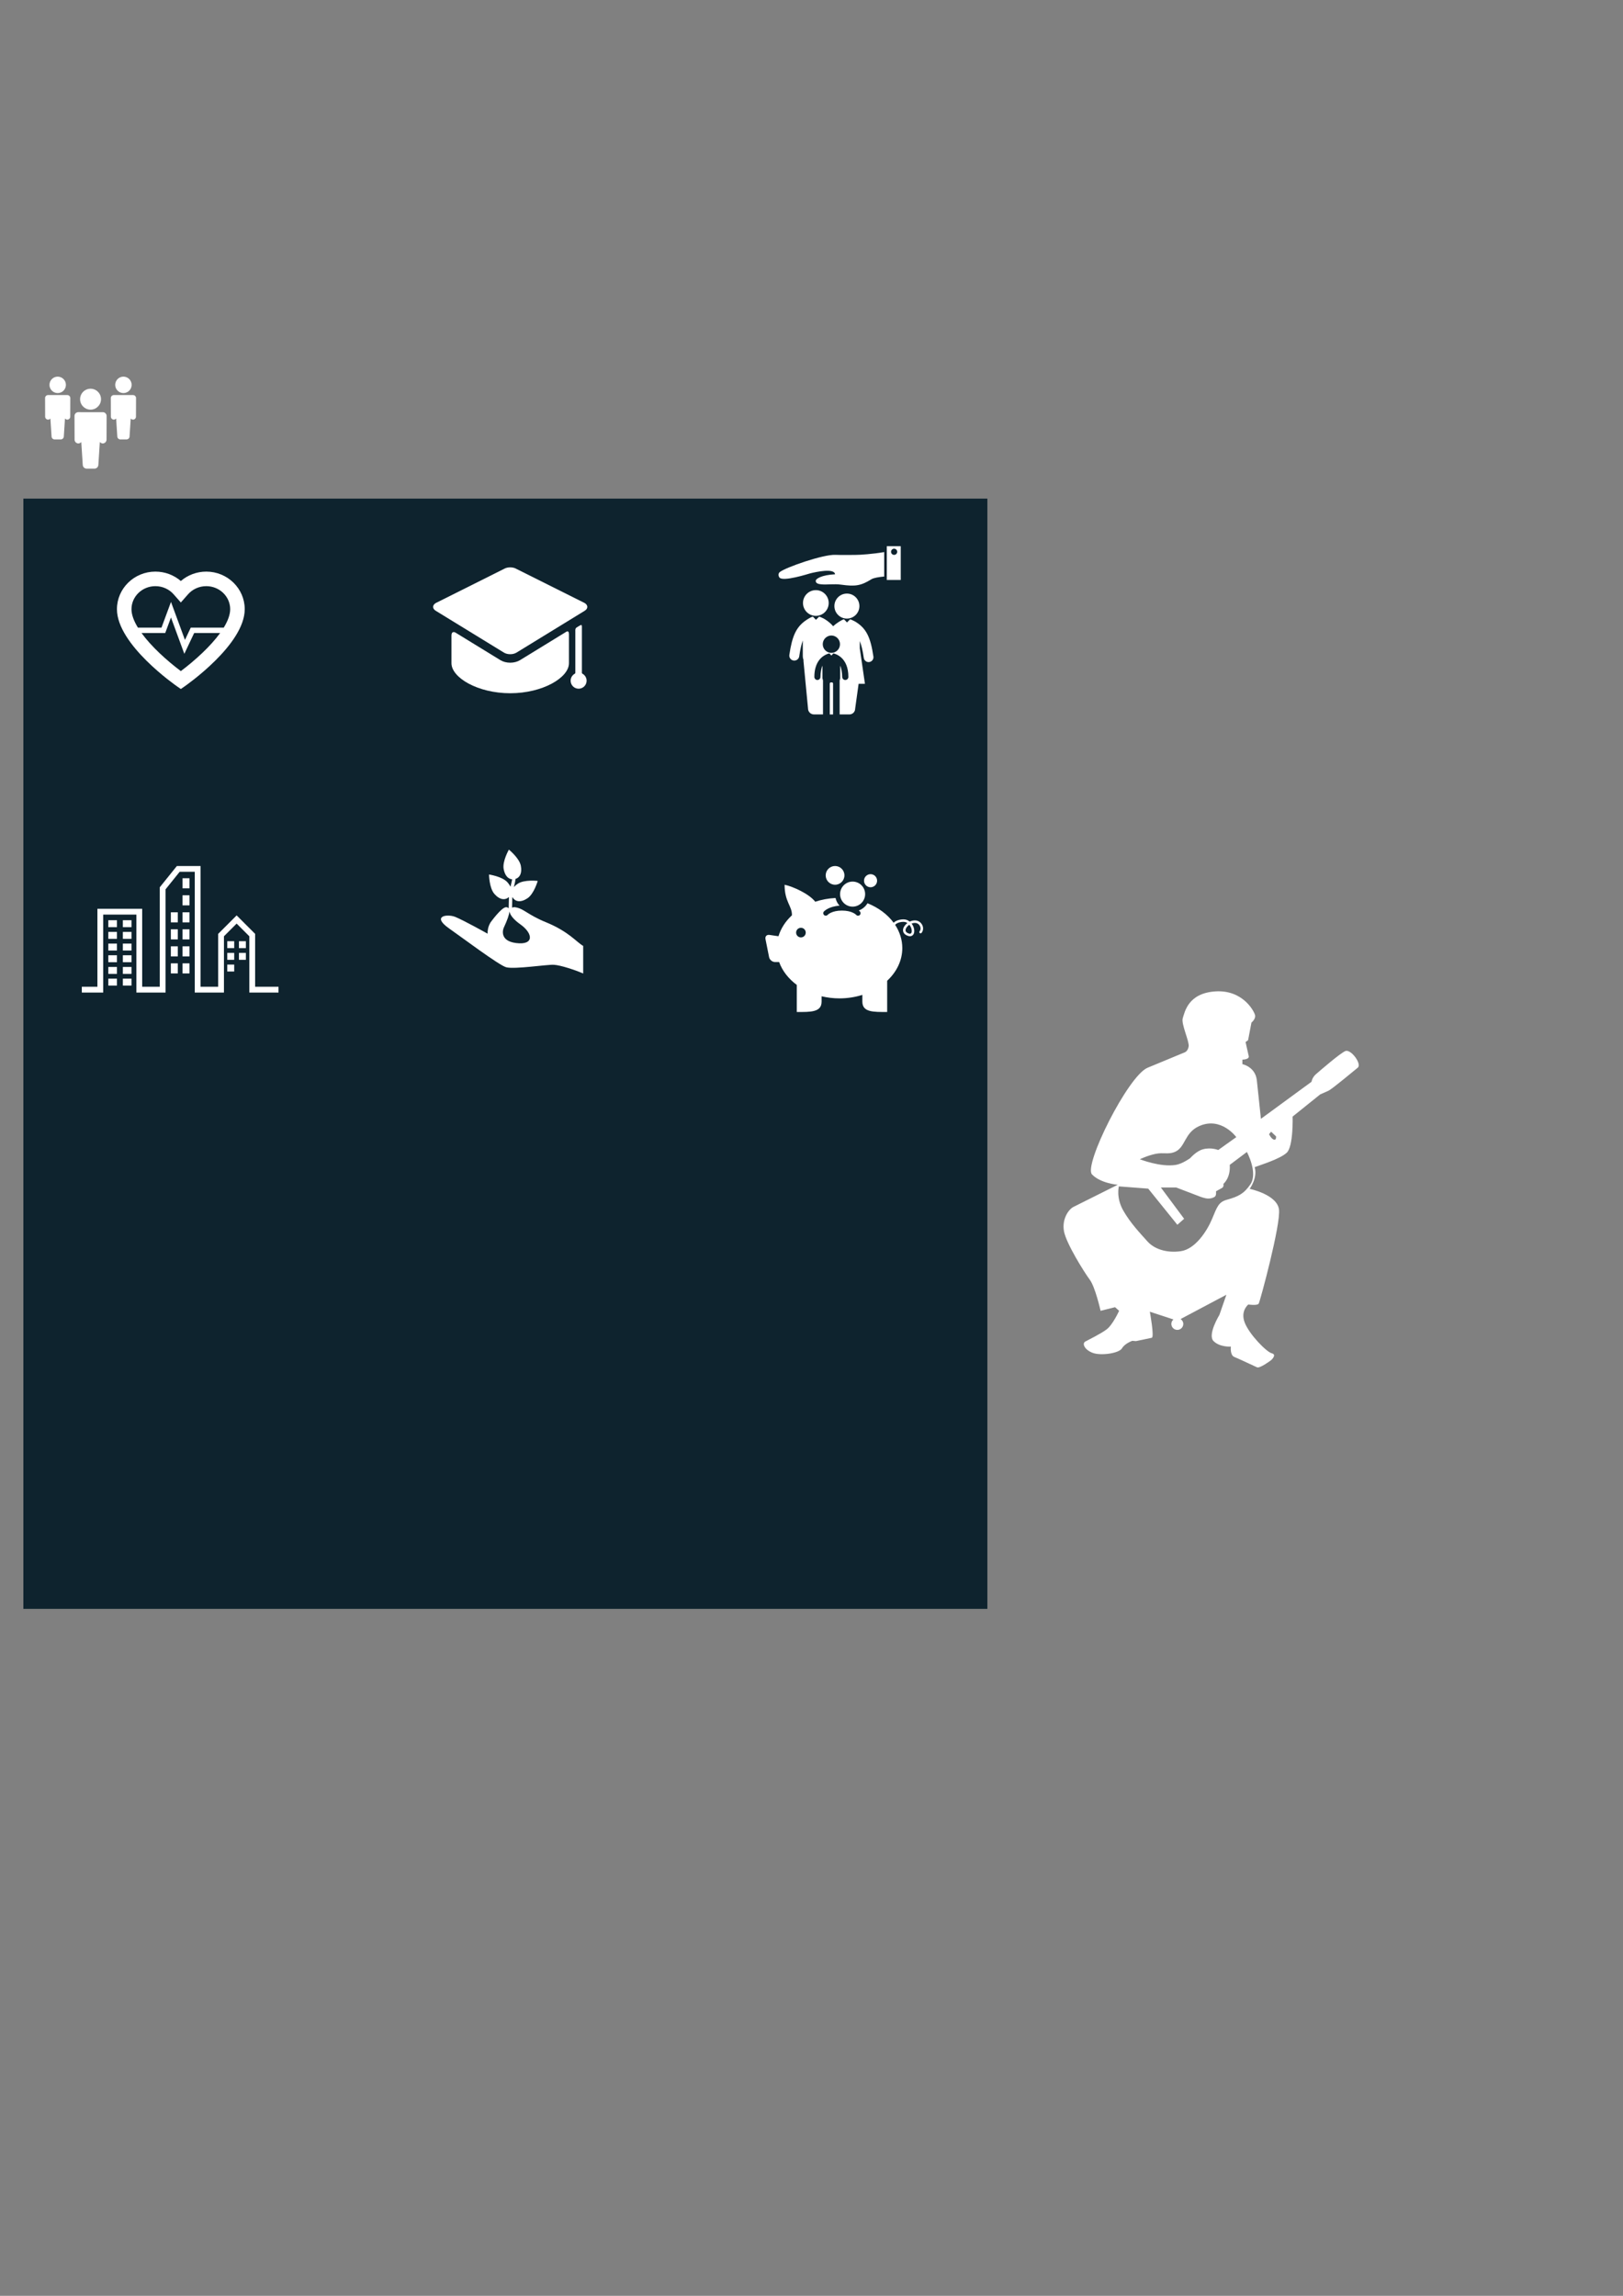 <?xml version="1.0" encoding="UTF-8" standalone="no"?>
<!-- Created with Inkscape (http://www.inkscape.org/) -->

<svg
   xmlns:dc="http://purl.org/dc/elements/1.1/"
   xmlns:cc="http://creativecommons.org/ns#"
   xmlns:rdf="http://www.w3.org/1999/02/22-rdf-syntax-ns#"
   xmlns:svg="http://www.w3.org/2000/svg"
   xmlns="http://www.w3.org/2000/svg"
   xmlns:sodipodi="http://sodipodi.sourceforge.net/DTD/sodipodi-0.dtd"
   xmlns:inkscape="http://www.inkscape.org/namespaces/inkscape"
   width="210mm"
   height="297mm"
   id="svg5922"
   version="1.1"
   inkscape:version="0.48.3.1 r9886"
   sodipodi:docname="icons.svg">
  <rect width="100%" height="100%" fill="#808080" stroke="none"/>
  <defs
     id="defs5924" />
  <sodipodi:namedview
     id="base"
     pagecolor="#ffffff"
     bordercolor="#666666"
     borderopacity="1.0"
     inkscape:pageopacity="0.0"
     inkscape:pageshadow="2"
     inkscape:zoom="0.7"
     inkscape:cx="266.71872"
     inkscape:cy="648.43259"
     inkscape:document-units="px"
     inkscape:current-layer="layer1"
     showgrid="false"
     inkscape:window-width="1301"
     inkscape:window-height="744"
     inkscape:window-x="65"
     inkscape:window-y="24"
     inkscape:window-maximized="1" />
  <g
     inkscape:label="Camada 1"
     inkscape:groupmode="layer"
     id="layer1">
    <rect
       style="fill:#0e232e;fill-opacity:1;stroke:none"
       id="rect5930"
       width="471.429"
       height="542.857"
       x="11.429"
       y="243.791"
       rx="0"
       ry="0" />
    <g
       id="g4571"
       transform="matrix(0.657,0,0,0.657,57.19,276.939)"
       style="fill:#ffffff;fill-opacity:1">
      <g
         id="g4531"
         style="fill:#ffffff;fill-opacity:1">
        <path
           id="path4533"
           d="m 66.491,3.877 c -7.04,0 -13.74,2.51 -18.937,6.995 C 42.358,6.387 35.658,3.877 28.617,3.877 12.837,3.877 0,16.419 0,31.835 0,58.16 43.441,88.397 45.291,89.672 l 2.263,1.559 2.263,-1.559 C 51.667,88.399 95.108,58.16 95.108,31.835 95.108,16.419 82.271,3.877 66.491,3.877 z M 47.554,77.923 C 36.859,69.867 25.488,59.511 18.279,49.554 h 17.668 l 4.269,-11.549 9.939,27.049 7.333,-15.5 H 76.83 C 69.62,59.511 58.249,69.868 47.554,77.923 z M 79.508,45.554 H 54.954 L 50.619,54.72 40.227,26.437 33.161,45.554 h -17.56 c -2.981,-4.872 -4.777,-9.557 -4.777,-13.719 0,-9.449 7.982,-17.135 17.794,-17.135 5.334,0 10.342,2.278 13.742,6.252 l 5.194,5.894 5.194,-5.894 c 3.4,-3.974 8.408,-6.252 13.742,-6.252 9.812,0 17.794,7.686 17.794,17.135 0,4.162 -1.795,8.847 -4.776,13.719 z"
           inkscape:connector-curvature="0"
           style="fill:#ffffff;fill-opacity:1" />
      </g>
      <g
         id="g4535"
         style="fill:#ffffff;fill-opacity:1" />
      <g
         id="g4537"
         style="fill:#ffffff;fill-opacity:1" />
      <g
         id="g4539"
         style="fill:#ffffff;fill-opacity:1" />
      <g
         id="g4541"
         style="fill:#ffffff;fill-opacity:1" />
      <g
         id="g4543"
         style="fill:#ffffff;fill-opacity:1" />
      <g
         id="g4545"
         style="fill:#ffffff;fill-opacity:1" />
      <g
         id="g4547"
         style="fill:#ffffff;fill-opacity:1" />
      <g
         id="g4549"
         style="fill:#ffffff;fill-opacity:1" />
      <g
         id="g4551"
         style="fill:#ffffff;fill-opacity:1" />
      <g
         id="g4553"
         style="fill:#ffffff;fill-opacity:1" />
      <g
         id="g4555"
         style="fill:#ffffff;fill-opacity:1" />
      <g
         id="g4557"
         style="fill:#ffffff;fill-opacity:1" />
      <g
         id="g4559"
         style="fill:#ffffff;fill-opacity:1" />
      <g
         id="g4561"
         style="fill:#ffffff;fill-opacity:1" />
      <g
         id="g4563"
         style="fill:#ffffff;fill-opacity:1" />
    </g>
    <g
       id="g4732"
       transform="matrix(0.189,0,0,0.189,211.808,270.475)"
       style="fill:#ffffff;fill-opacity:1"
       inkscape:export-filename="/home/caiosba/Presidência/prototype/v1/images/icons/edu.png"
       inkscape:export-xdpi="84.768181"
       inkscape:export-ydpi="84.768181">
      <g
         id="g4685"
         style="fill:#ffffff;fill-opacity:1">
        <g
           id="Layer_5_59_"
           style="fill:#ffffff;fill-opacity:1">
          <g
             id="g4688"
             style="fill:#ffffff;fill-opacity:1">
            <path
               id="path4690"
               d="m 225.092,276.586 c -7.101,4.355 -16.195,6.754 -25.607,6.754 -9.412,0 -18.506,-2.398 -25.607,-6.754 L 57.946,205.484 c 0,0 -10.464,-6.414 -10.464,8.116 0,16.5 0,66 0,66 0,0.66 0,3.973 0,5 0,37.402 68.053,77.723 152,77.723 83.947,0 152,-40.32 152,-77.723 0,-1.027 0,-4.34 0,-5 0,0 0,-52.502 0,-70.003 0,-11.663 -7.439,-5.964 -7.439,-5.964 l -118.951,72.953 z"
               inkscape:connector-curvature="0"
               style="fill:#ffffff;fill-opacity:1" />
            <path
               id="path4692"
               d="m 392.289,148.927 c 8.908,-5.463 8.908,-14.403 0,-19.867 L 215.681,40.745 c -8.908,-5.463 -23.485,-5.463 -32.393,0 L 6.681,129.06 c -8.908,5.463 -8.908,14.403 0,19.867 l 176.607,108.315 c 8.908,5.463 23.485,5.463 32.393,0"
               inkscape:connector-curvature="0"
               style="fill:#ffffff;fill-opacity:1" />
            <path
               id="path4694"
               d="m 384.985,309.475 c 0,-29.906 0,-119.625 0,-119.625 0,0 0.083,-5.666 -3.279,-3.795 -2.697,1.501 -9.308,5.186 -11.637,7.212 -2.689,2.337 -2.083,7.583 -2.083,7.583 0,0 0,81.469 0,108.625 0,1.542 -1.325,2.278 -1.957,2.65 -6.105,3.589 -10.21,10.214 -10.21,17.809 0,11.414 9.252,20.667 20.667,20.667 11.414,0 20.666,-9.253 20.666,-20.667 0,-7.624 -4.135,-14.27 -10.279,-17.85 -0.611,-0.356 -1.888,-1.068 -1.888,-2.609 z"
               inkscape:connector-curvature="0"
               style="fill:#ffffff;fill-opacity:1" />
          </g>
        </g>
      </g>
      <g
         id="g4696"
         style="fill:#ffffff;fill-opacity:1" />
      <g
         id="g4698"
         style="fill:#ffffff;fill-opacity:1" />
      <g
         id="g4700"
         style="fill:#ffffff;fill-opacity:1" />
      <g
         id="g4702"
         style="fill:#ffffff;fill-opacity:1" />
      <g
         id="g4704"
         style="fill:#ffffff;fill-opacity:1" />
      <g
         id="g4706"
         style="fill:#ffffff;fill-opacity:1" />
      <g
         id="g4708"
         style="fill:#ffffff;fill-opacity:1" />
      <g
         id="g4710"
         style="fill:#ffffff;fill-opacity:1" />
      <g
         id="g4712"
         style="fill:#ffffff;fill-opacity:1" />
      <g
         id="g4714"
         style="fill:#ffffff;fill-opacity:1" />
      <g
         id="g4716"
         style="fill:#ffffff;fill-opacity:1" />
      <g
         id="g4718"
         style="fill:#ffffff;fill-opacity:1" />
      <g
         id="g4720"
         style="fill:#ffffff;fill-opacity:1" />
      <g
         id="g4722"
         style="fill:#ffffff;fill-opacity:1" />
      <g
         id="g4724"
         style="fill:#ffffff;fill-opacity:1" />
    </g>
    <g
       id="g4996"
       transform="matrix(0.668,0,0,0.668,369.475,267.059)"
       style="fill:#ffffff;fill-opacity:1"
       inkscape:export-filename="/home/caiosba/Presidência/prototype/v1/images/icons/seg.png"
       inkscape:export-xdpi="63.449932"
       inkscape:export-ydpi="63.449932">
      <g
         id="g4942"
         style="fill:#ffffff;fill-opacity:1">
        <g
           id="g4944"
           style="fill:#ffffff;fill-opacity:1">
          <path
             id="path4946"
             d="M 58.384,6.328 C 49.422,5.984 22,15.498 17.717,18.974 c -1.39,1.128 -0.826,3.253 -0.196,3.967 2.564,3.268 21.2,-2.714 22.596,-3.078 4.378,-1.089 17.617,-3.965 18.122,0.706 -9.781,0.486 -14.084,3.228 -14.153,4.741 -0.094,2.043 2.26,2.431 4.147,2.607 4.086,0.384 9.5,-0.46 14.289,0.217 10.77,1.524 14.72,0.753 22.419,-3.997 1.521,-0.938 5.502,-1.618 9.261,-1.929 V 4.325 C 86.155,5.675 76.746,6.401 72.802,6.383 67.994,6.357 63.182,6.512 58.384,6.328 z"
             inkscape:connector-curvature="0"
             style="fill:#ffffff;fill-opacity:1" />
          <path
             id="path4948"
             d="m 96.092,0 v 24.709 h 10.22 V 0 h -10.22 z m 5.376,6.353 c -1.246,0 -2.258,-1.01 -2.258,-2.257 0,-1.248 1.012,-2.258 2.258,-2.258 1.247,0 2.259,1.01 2.259,2.258 0,1.247 -1.012,2.257 -2.259,2.257 z"
             inkscape:connector-curvature="0"
             style="fill:#ffffff;fill-opacity:1" />
          <g
             id="g4950"
             style="fill:#ffffff;fill-opacity:1">
            <circle
               id="circle4952"
               r="9.413"
               cy="41.578"
               cx="44.162"
               sodipodi:cx="44.161999"
               sodipodi:cy="41.577999"
               sodipodi:rx="9.4130001"
               sodipodi:ry="9.4130001"
               d="m 53.575,41.578 c 0,5.199 -4.214,9.413 -9.413,9.413 -5.199,0 -9.413,-4.214 -9.413,-9.413 0,-5.199 4.214,-9.413 9.413,-9.413 5.199,0 9.413,4.214 9.413,9.413 z"
               style="fill:#ffffff;fill-opacity:1" />
            <circle
               id="circle4954"
               r="9.152"
               cy="43.834"
               cx="66.896"
               sodipodi:cx="66.896004"
               sodipodi:cy="43.834"
               sodipodi:rx="9.1520004"
               sodipodi:ry="9.1520004"
               d="m 76.048,43.834 c 0,5.055 -4.097,9.152 -9.152,9.152 -5.055,0 -9.152,-4.097 -9.152,-9.152 0,-5.055 4.097,-9.152 9.152,-9.152 5.055,0 9.152,4.097 9.152,9.152 z"
               style="fill:#ffffff;fill-opacity:1" />
            <path
               id="path4956"
               d="M 86.295,80.755 C 84.17,66.261 80.953,60.057 73.055,55.215 72.901,55.121 70.416,53.804 69.248,53.517 l -2.281,2.295 -2.21,-2.321 c -0.008,10e-4 -0.016,0.003 -0.022,0.004 -1.691,0.405 -5.777,3.044 -7.917,5.086 -1.711,-2.048 -3.781,-3.743 -6.321,-5.301 -0.157,-0.097 -2.715,-1.45 -3.915,-1.746 l -2.345,2.361 -2.273,-2.387 c -0.008,0.002 -0.015,0.003 -0.023,0.005 -1.616,0.556 -3.051,1.39 -4.752,2.537 -7.256,4.88 -10.348,11.349 -12.423,25.498 -0.292,1.996 1.089,3.853 3.086,4.146 0.18,0.025 0.358,0.039 0.535,0.039 1.783,0 3.345,-1.308 3.611,-3.125 0.747,-5.088 1.61,-8.809 2.606,-11.619 v 11.508 c 0,0.982 0.19,1.9 0.526,2.742 -0.026,0.19 -0.044,0.383 -0.044,0.578 l 3.352,34.994 c 0,2.385 1.933,4.317 4.319,4.317 h 5.828 0.811 l 0.011,-24.805 -0.411,-1.739 v -9.096 c -0.757,1.324 -1.463,5.158 -1.463,8.179 0,1.251 -1.014,2.265 -2.266,2.265 -0.362,0 -0.7,-0.092 -1.003,-0.242 l -0.541,-0.439 c -0.4,-0.409 -0.647,-0.966 -0.647,-1.583 0,-2.286 0.239,-4.271 0.646,-5.993 l 0.232,-0.883 c 2.443,-8.574 9.198,-10.113 10.082,-10.324 0.005,0 0.011,-0.001 0.016,-0.004 l 1.478,1.553 1.477,-1.553 c 0.006,0.003 0.013,0.004 0.017,0.004 1.08,0.258 10.96,2.498 10.96,17.2 0,1.251 -1.014,2.265 -2.267,2.265 -1.251,0 -2.265,-1.014 -2.265,-2.265 0,-3.021 -0.706,-6.854 -1.465,-8.179 v 9.179 l -0.406,1.657 0.002,24.805 h 0.688 6.468 10e-4 c 2.318,0 4.197,-1.879 4.197,-4.199 l 2.525,-18.199 4.64,0.004 -3.77,-25.948 v -5.349 c 1.138,2.836 2.105,6.737 2.93,12.347 0.26,1.767 1.776,3.04 3.511,3.04 0.172,0 0.345,-0.014 0.52,-0.04 1.945,-0.286 3.287,-2.091 3.002,-4.031 z M 55.528,78.107 c -3.491,-0.033 -6.31,-2.873 -6.31,-6.369 0,-3.498 2.819,-6.336 6.31,-6.369 3.491,0.033 6.31,2.871 6.31,6.369 0,3.498 -2.818,6.336 -6.31,6.369 z"
               inkscape:connector-curvature="0"
               style="fill:#ffffff;fill-opacity:1" />
            <path
               id="path4958"
               d="m 55.396,99.691 -0.124,-0.004 c -0.012,-0.002 -0.023,-0.002 -0.034,-0.002 -0.229,0 -0.447,0.088 -0.614,0.25 -0.173,0.166 -0.271,0.396 -0.271,0.635 l 0.003,22.598 h 2.415 l 10e-4,-22.598 c 0,-0.239 -0.097,-0.469 -0.27,-0.635 -0.166,-0.162 -0.386,-0.25 -0.615,-0.25 -0.011,0 -0.021,0 -0.034,0.002"
               inkscape:connector-curvature="0"
               style="fill:#ffffff;fill-opacity:1" />
          </g>
        </g>
      </g>
      <g
         id="g4960"
         style="fill:#ffffff;fill-opacity:1" />
      <g
         id="g4962"
         style="fill:#ffffff;fill-opacity:1" />
      <g
         id="g4964"
         style="fill:#ffffff;fill-opacity:1" />
      <g
         id="g4966"
         style="fill:#ffffff;fill-opacity:1" />
      <g
         id="g4968"
         style="fill:#ffffff;fill-opacity:1" />
      <g
         id="g4970"
         style="fill:#ffffff;fill-opacity:1" />
      <g
         id="g4972"
         style="fill:#ffffff;fill-opacity:1" />
      <g
         id="g4974"
         style="fill:#ffffff;fill-opacity:1" />
      <g
         id="g4976"
         style="fill:#ffffff;fill-opacity:1" />
      <g
         id="g4978"
         style="fill:#ffffff;fill-opacity:1" />
      <g
         id="g4980"
         style="fill:#ffffff;fill-opacity:1" />
      <g
         id="g4982"
         style="fill:#ffffff;fill-opacity:1" />
      <g
         id="g4984"
         style="fill:#ffffff;fill-opacity:1" />
      <g
         id="g4986"
         style="fill:#ffffff;fill-opacity:1" />
      <g
         id="g4988"
         style="fill:#ffffff;fill-opacity:1" />
    </g>
    <g
       id="g5450"
       transform="matrix(2.835,0,0,2.835,40.011,406.27)"
       style="fill:#ffffff;fill-opacity:1"
       inkscape:export-filename="/home/caiosba/Presidência/prototype/v1/images/icons/cid.png"
       inkscape:export-xdpi="84.355652"
       inkscape:export-ydpi="84.355652">
      <g
         id="g5354"
         style="fill:#ffffff;fill-opacity:1">
        <g
           id="g5356"
           style="fill:#ffffff;fill-opacity:1">
          <polygon
             id="polygon5358"
             points="24.517,18.172 26.706,15.983 28.896,18.172 28.896,27.879 33.93,27.879 33.93,26.879 29.896,26.879 29.896,17.758 26.706,14.569 23.517,17.758 23.517,26.879 20.482,26.879 20.482,6.051 16.398,6.051 13.447,9.719 13.447,26.879 10.413,26.879 10.413,13.43 2.69,13.43 2.69,26.879 0,26.879 0,27.879 3.69,27.879 3.69,14.43 9.413,14.43 9.413,27.879 14.447,27.879 14.447,10.072 16.877,7.051 19.482,7.051 19.482,27.879 24.517,27.879 "
             style="fill:#ffffff;fill-opacity:1" />
          <rect
             id="rect5360"
             height="1.194"
             width="1.49"
             y="15.403"
             x="4.57"
             style="fill:#ffffff;fill-opacity:1" />
          <rect
             id="rect5362"
             height="1.194"
             width="1.49"
             y="15.403"
             x="7.08"
             style="fill:#ffffff;fill-opacity:1" />
          <rect
             id="rect5364"
             height="1.195"
             width="1.49"
             y="17.418"
             x="4.57"
             style="fill:#ffffff;fill-opacity:1" />
          <rect
             id="rect5366"
             height="1.195"
             width="1.49"
             y="17.418"
             x="7.08"
             style="fill:#ffffff;fill-opacity:1" />
          <rect
             id="rect5368"
             height="1.195"
             width="1.49"
             y="19.434"
             x="4.57"
             style="fill:#ffffff;fill-opacity:1" />
          <rect
             id="rect5370"
             height="1.195"
             width="1.49"
             y="19.434"
             x="7.08"
             style="fill:#ffffff;fill-opacity:1" />
          <rect
             id="rect5372"
             height="1.195"
             width="1.49"
             y="21.447"
             x="4.57"
             style="fill:#ffffff;fill-opacity:1" />
          <rect
             id="rect5374"
             height="1.195"
             width="1.49"
             y="21.447"
             x="7.08"
             style="fill:#ffffff;fill-opacity:1" />
          <rect
             id="rect5376"
             height="1.195"
             width="1.49"
             y="23.463"
             x="4.57"
             style="fill:#ffffff;fill-opacity:1" />
          <rect
             id="rect5378"
             height="1.195"
             width="1.49"
             y="23.463"
             x="7.08"
             style="fill:#ffffff;fill-opacity:1" />
          <rect
             id="rect5380"
             height="1.195"
             width="1.49"
             y="25.479"
             x="4.57"
             style="fill:#ffffff;fill-opacity:1" />
          <rect
             id="rect5382"
             height="1.195"
             width="1.49"
             y="25.479"
             x="7.08"
             style="fill:#ffffff;fill-opacity:1" />
          <rect
             id="rect5384"
             height="1.195"
             width="1.195"
             y="19.021"
             x="25.09"
             style="fill:#ffffff;fill-opacity:1" />
          <rect
             id="rect5386"
             height="1.195"
             width="1.194"
             y="19.023"
             x="27.105"
             style="fill:#ffffff;fill-opacity:1" />
          <rect
             id="rect5388"
             height="1.195"
             width="1.195"
             y="21.037"
             x="25.09"
             style="fill:#ffffff;fill-opacity:1" />
          <rect
             id="rect5390"
             height="1.195"
             width="1.194"
             y="21.037"
             x="27.105"
             style="fill:#ffffff;fill-opacity:1" />
          <rect
             id="rect5392"
             height="1.195"
             width="1.195"
             y="23.053"
             x="25.09"
             style="fill:#ffffff;fill-opacity:1" />
          <rect
             id="rect5394"
             height="1.742"
             width="1.195"
             y="8.162"
             x="17.375"
             style="fill:#ffffff;fill-opacity:1" />
          <rect
             id="rect5396"
             height="1.742"
             width="1.195"
             y="11.098"
             x="17.375"
             style="fill:#ffffff;fill-opacity:1" />
          <rect
             id="rect5398"
             height="1.741"
             width="1.195"
             y="14.033"
             x="15.36"
             style="fill:#ffffff;fill-opacity:1" />
          <rect
             id="rect5400"
             height="1.742"
             width="1.195"
             y="14.033"
             x="17.375"
             style="fill:#ffffff;fill-opacity:1" />
          <rect
             id="rect5402"
             height="1.743"
             width="1.195"
             y="16.968"
             x="15.36"
             style="fill:#ffffff;fill-opacity:1" />
          <rect
             id="rect5404"
             height="1.742"
             width="1.195"
             y="16.969"
             x="17.375"
             style="fill:#ffffff;fill-opacity:1" />
          <rect
             id="rect5406"
             height="1.74"
             width="1.195"
             y="19.904"
             x="15.36"
             style="fill:#ffffff;fill-opacity:1" />
          <rect
             id="rect5408"
             height="1.742"
             width="1.195"
             y="19.904"
             x="17.375"
             style="fill:#ffffff;fill-opacity:1" />
          <rect
             id="rect5410"
             height="1.74"
             width="1.195"
             y="22.84"
             x="15.36"
             style="fill:#ffffff;fill-opacity:1" />
          <rect
             id="rect5412"
             height="1.742"
             width="1.195"
             y="22.84"
             x="17.375"
             style="fill:#ffffff;fill-opacity:1" />
        </g>
      </g>
      <g
         id="g5414"
         style="fill:#ffffff;fill-opacity:1" />
      <g
         id="g5416"
         style="fill:#ffffff;fill-opacity:1" />
      <g
         id="g5418"
         style="fill:#ffffff;fill-opacity:1" />
      <g
         id="g5420"
         style="fill:#ffffff;fill-opacity:1" />
      <g
         id="g5422"
         style="fill:#ffffff;fill-opacity:1" />
      <g
         id="g5424"
         style="fill:#ffffff;fill-opacity:1" />
      <g
         id="g5426"
         style="fill:#ffffff;fill-opacity:1" />
      <g
         id="g5428"
         style="fill:#ffffff;fill-opacity:1" />
      <g
         id="g5430"
         style="fill:#ffffff;fill-opacity:1" />
      <g
         id="g5432"
         style="fill:#ffffff;fill-opacity:1" />
      <g
         id="g5434"
         style="fill:#ffffff;fill-opacity:1" />
      <g
         id="g5436"
         style="fill:#ffffff;fill-opacity:1" />
      <g
         id="g5438"
         style="fill:#ffffff;fill-opacity:1" />
      <g
         id="g5440"
         style="fill:#ffffff;fill-opacity:1" />
      <g
         id="g5442"
         style="fill:#ffffff;fill-opacity:1" />
    </g>
    <g
       id="g5655"
       transform="matrix(0.18,0,0,0.18,215.64,410.922)"
       style="fill:#ffffff;fill-opacity:1"
       inkscape:export-filename="/home/caiosba/Presidência/prototype/v1/images/icons/mei.png"
       inkscape:export-xdpi="86.02523"
       inkscape:export-ydpi="86.02523">
      <g
         id="g5615"
         style="fill:#ffffff;fill-opacity:1">
        <path
           id="path5617"
           d="m 285.454,222.313 c -50.998,-20.857 -60.574,-37.622 -84.091,-40.809 -3.377,-0.458 -6.071,0.149 -8.203,1.245 0.231,-13.555 0.527,-27.549 0.659,-29.182 0.338,0.61 0.697,1.213 1.092,1.804 7.285,10.908 21.434,14.246 40.201,1.714 17.839,-11.912 27.765,-47.101 27.765,-47.101 0,0 -36.308,-4.316 -54.146,7.596 -4.446,2.97 -7.959,6.042 -10.652,9.146 0.446,-1.932 0.896,-3.764 1.322,-5.525 1.449,-5.941 2.729,-11.209 3.194,-16.651 11.263,-3.56 18.323,-15.108 14.46,-35.597 -3.979,-21.078 -32.469,-43.988 -32.469,-43.988 0,0 -18.19,31.716 -14.213,52.794 3.48,18.448 12.57,26.92 22.949,27.849 -0.512,4.115 -1.541,8.363 -2.777,13.436 -0.521,2.136 -1.066,4.374 -1.607,6.754 -1.801,-3.783 -4.447,-7.761 -8.066,-11.887 -14.144,-16.127 -50.326,-21.363 -50.326,-21.363 0,0 0.469,36.559 14.611,52.686 14.881,16.967 29.41,17.408 39.272,8.758 0.073,-0.063 0.142,-0.131 0.214,-0.194 -0.124,1.617 -0.44,17.038 -0.671,30.777 -2.762,-3.702 -7.248,-3.186 -7.248,-3.186 -12.914,0.534 -42.248,41.666 -42.248,41.666 -6.853,11.711 -8.011,22.557 -7.797,30.219 0,0 -67.704,-37.819 -88.712,-45.871 -20.878,-8.002 -64.881,-2.459 -15.158,32.135 31.146,21.668 135.559,100.243 154.574,105.002 23.628,5.914 110.845,-7.78 129.404,-6.725 18.558,1.055 58.437,14.349 79.635,23.641 v -74.918 c -17.87,-10.001 -38.894,-38.835 -100.968,-64.225 z m -81.488,56.395 c -48.379,-6.242 -33.596,-40.973 -33.596,-40.973 10.3,-22.187 14.808,-35.484 15.404,-43.635 l 0.718,0.059 c 1.655,8.544 10.857,20.851 28.92,33.6 35.373,24.969 38.185,57.351 -11.446,50.949 z"
           inkscape:connector-curvature="0"
           style="fill:#ffffff;fill-opacity:1" />
      </g>
      <g
         id="g5619"
         style="fill:#ffffff;fill-opacity:1" />
      <g
         id="g5621"
         style="fill:#ffffff;fill-opacity:1" />
      <g
         id="g5623"
         style="fill:#ffffff;fill-opacity:1" />
      <g
         id="g5625"
         style="fill:#ffffff;fill-opacity:1" />
      <g
         id="g5627"
         style="fill:#ffffff;fill-opacity:1" />
      <g
         id="g5629"
         style="fill:#ffffff;fill-opacity:1" />
      <g
         id="g5631"
         style="fill:#ffffff;fill-opacity:1" />
      <g
         id="g5633"
         style="fill:#ffffff;fill-opacity:1" />
      <g
         id="g5635"
         style="fill:#ffffff;fill-opacity:1" />
      <g
         id="g5637"
         style="fill:#ffffff;fill-opacity:1" />
      <g
         id="g5639"
         style="fill:#ffffff;fill-opacity:1" />
      <g
         id="g5641"
         style="fill:#ffffff;fill-opacity:1" />
      <g
         id="g5643"
         style="fill:#ffffff;fill-opacity:1" />
      <g
         id="g5645"
         style="fill:#ffffff;fill-opacity:1" />
      <g
         id="g5647"
         style="fill:#ffffff;fill-opacity:1" />
    </g>
    <g
       id="g5846"
       transform="matrix(2.458,0,0,2.458,374.299,420.556)"
       style="fill:#ffffff;fill-opacity:1"
       inkscape:export-filename="/home/caiosba/Presidência/prototype/v1/images/icons/eco.png"
       inkscape:export-xdpi="73.125725"
       inkscape:export-ydpi="73.125725">
      <g
         id="g5798"
         style="fill:#ffffff;fill-opacity:1">
        <g
           id="g5800"
           style="fill:#ffffff;fill-opacity:1">
          <path
             id="path5802"
             d="m 31.243,12.977 c -0.249,-0.57 -0.78,-0.948 -1.389,-0.984 -0.395,-0.028 -0.788,0.071 -1.14,0.24 -0.193,-0.158 -0.42,-0.288 -0.676,-0.372 -0.608,-0.202 -1.937,-0.025 -2.521,0.593 -1.221,-1.665 -3.035,-3.005 -5.196,-3.876 -0.401,0.654 -1.007,1.163 -1.733,1.439 0.145,0.116 0.219,0.198 0.229,0.21 0.181,0.208 0.159,0.524 -0.049,0.706 -0.096,0.082 -0.211,0.123 -0.328,0.123 -0.141,0 -0.278,-0.058 -0.377,-0.172 -0.027,-0.03 -0.805,-0.849 -2.837,-0.849 -2.033,0 -2.81,0.819 -2.842,0.854 -0.185,0.201 -0.5,0.219 -0.704,0.037 -0.204,-0.182 -0.226,-0.492 -0.047,-0.698 0.04,-0.045 0.948,-1.031 3.114,-1.166 C 14.367,8.631 14.085,8.112 13.954,7.533 12.532,7.604 11.17,7.855 9.916,8.274 8.7,6.7 5.489,5.247 3.822,4.897 c 0,3.45 1.513,4.218 1.458,6.079 -1.272,1.18 -2.201,2.598 -2.675,4.162 L 0.812,14.874 c -0.544,-0.08 -0.901,0.296 -0.793,0.835 l 0.717,3.585 c 0.108,0.539 0.646,0.98 1.196,0.98 h 0.805 c 0.638,1.77 1.87,3.332 3.512,4.551 v 5.384 c 2.726,0 4.936,0.078 4.936,-2.062 v -1.063 c 1.127,0.267 2.318,0.416 3.554,0.416 1.609,0 3.142,-0.252 4.554,-0.694 v 1.34 c 0,2.141 2.21,2.062 4.937,2.062 v -6.211 c 1.872,-1.749 3.01,-4.016 3.01,-6.498 0,-1.667 -0.517,-3.235 -1.419,-4.618 0.335,-0.518 1.574,-0.709 2.062,-0.546 0.136,0.045 0.26,0.105 0.371,0.179 -0.447,0.336 -0.771,0.787 -0.849,1.208 -0.055,0.294 -0.07,1.015 0.979,1.35 0.133,0.042 0.259,0.063 0.375,0.063 0.38,0 0.671,-0.213 0.798,-0.604 0.166,-0.51 0.005,-1.305 -0.468,-1.915 0.236,-0.091 0.488,-0.139 0.735,-0.125 0.501,0.03 0.825,0.374 0.96,0.685 0.152,0.351 0.115,0.717 -0.102,0.979 -0.088,0.106 -0.073,0.264 0.033,0.352 0.105,0.088 0.265,0.073 0.353,-0.034 0.334,-0.404 0.402,-0.977 0.175,-1.496 z M 7.072,15.373 c -0.529,0 -0.958,-0.429 -0.958,-0.958 0,-0.529 0.429,-0.958 0.958,-0.958 0.529,0 0.958,0.429 0.958,0.958 0,0.529 -0.428,0.958 -0.958,0.958 z m 22.009,-0.998 c -0.05,0.152 -0.16,0.342 -0.544,0.218 -0.492,-0.157 -0.707,-0.419 -0.64,-0.782 0.062,-0.331 0.352,-0.696 0.741,-0.959 0.418,0.494 0.559,1.166 0.443,1.523 z"
             inkscape:connector-curvature="0"
             style="fill:#ffffff;fill-opacity:1" />
          <circle
             id="circle5804"
             r="2.492"
             cy="6.76"
             cx="17.354"
             sodipodi:cx="17.354"
             sodipodi:cy="6.7600002"
             sodipodi:rx="2.4920001"
             sodipodi:ry="2.4920001"
             d="m 19.846,6.76 c 0,1.376 -1.116,2.492 -2.492,2.492 -1.376,0 -2.492,-1.116 -2.492,-2.492 0,-1.376 1.116,-2.492 2.492,-2.492 1.376,0 2.492,1.116 2.492,2.492 z"
             style="fill:#ffffff;fill-opacity:1" />
          <circle
             id="circle5806"
             r="1.864"
             cy="3.031"
             cx="13.862"
             sodipodi:cx="13.862"
             sodipodi:cy="3.0309999"
             sodipodi:rx="1.864"
             sodipodi:ry="1.864"
             d="m 15.726,3.031 c 0,1.029 -0.835,1.864 -1.864,1.864 -1.029,0 -1.864,-0.835 -1.864,-1.864 0,-1.029 0.835,-1.864 1.864,-1.864 1.029,0 1.864,0.835 1.864,1.864 z"
             style="fill:#ffffff;fill-opacity:1" />
          <circle
             id="circle5808"
             r="1.301"
             cy="4.093"
             cx="20.925"
             sodipodi:cx="20.924999"
             sodipodi:cy="4.0929999"
             sodipodi:rx="1.301"
             sodipodi:ry="1.301"
             d="m 22.226,4.093 c 0,0.719 -0.582,1.301 -1.301,1.301 -0.719,0 -1.301,-0.582 -1.301,-1.301 0,-0.719 0.582,-1.301 1.301,-1.301 0.719,0 1.301,0.582 1.301,1.301 z"
             style="fill:#ffffff;fill-opacity:1" />
        </g>
      </g>
      <g
         id="g5810"
         style="fill:#ffffff;fill-opacity:1" />
      <g
         id="g5812"
         style="fill:#ffffff;fill-opacity:1" />
      <g
         id="g5814"
         style="fill:#ffffff;fill-opacity:1" />
      <g
         id="g5816"
         style="fill:#ffffff;fill-opacity:1" />
      <g
         id="g5818"
         style="fill:#ffffff;fill-opacity:1" />
      <g
         id="g5820"
         style="fill:#ffffff;fill-opacity:1" />
      <g
         id="g5822"
         style="fill:#ffffff;fill-opacity:1" />
      <g
         id="g5824"
         style="fill:#ffffff;fill-opacity:1" />
      <g
         id="g5826"
         style="fill:#ffffff;fill-opacity:1" />
      <g
         id="g5828"
         style="fill:#ffffff;fill-opacity:1" />
      <g
         id="g5830"
         style="fill:#ffffff;fill-opacity:1" />
      <g
         id="g5832"
         style="fill:#ffffff;fill-opacity:1" />
      <g
         id="g5834"
         style="fill:#ffffff;fill-opacity:1" />
      <g
         id="g5836"
         style="fill:#ffffff;fill-opacity:1" />
      <g
         id="g5838"
         style="fill:#ffffff;fill-opacity:1" />
    </g>
    <g
       id="g6918"
       transform="translate(21.796,184.158)"
       style="fill:#ffffff;fill-opacity:1"
       inkscape:export-filename="/home/caiosba/Presidência/prototype/v1/images/icons/des.png"
       inkscape:export-xdpi="116.05415"
       inkscape:export-ydpi="116.05415">
      <g
         id="g6864"
         style="fill:#ffffff;fill-opacity:1">
	<g
   id="g6866"
   style="fill:#ffffff;fill-opacity:1">
		<path
   id="path6868"
   d="m 28.502,17.371 c -0.002,0 -11.213,-0.004 -12.011,-0.004 0,0 -0.005,0 -0.006,0 -1.021,0 -1.853,0.846 -1.85,1.867 l 0.04,11.565 c 0.004,1.018 0.83,1.863 1.845,1.863 0.002,0 0.005,0 0.007,0 0.574,0 1.086,-0.287 1.423,-0.701 l 0.729,11.256 c 0.064,1.006 0.9,1.762 1.909,1.762 h 3.804 c 1.008,0 1.842,-0.767 1.908,-1.772 l 0.727,-11.276 c 0.338,0.438 0.849,0.731 1.425,0.731 0.002,0 0.003,0 0.007,0 1.016,0 1.841,-0.86 1.848,-1.871 l 0.037,-11.544 c 0.003,-1.012 -0.822,-1.876 -1.842,-1.876 z"
   inkscape:connector-curvature="0"
   style="fill:#ffffff;fill-opacity:1" />

		<circle
   id="circle6870"
   r="5.115"
   cy="11.022"
   cx="22.491"
   sodipodi:cx="22.490999"
   sodipodi:cy="11.022"
   sodipodi:rx="5.1149998"
   sodipodi:ry="5.1149998"
   d="m 27.606,11.022 c 0,2.825 -2.29,5.115 -5.115,5.115 -2.825,0 -5.115,-2.29 -5.115,-5.115 0,-2.825 2.29,-5.115 5.115,-5.115 2.825,0 5.115,2.29 5.115,5.115 z"
   style="fill:#ffffff;fill-opacity:1" />

		<path
   id="path6872"
   d="m 11.14,9.006 c -0.001,0 -8.809,-0.003 -9.435,-0.003 0,0 -0.004,0 -0.005,0 -0.801,0 -1.455,0.665 -1.453,1.467 l 0.031,9.085 c 0.003,0.8 0.652,1.464 1.45,1.464 0.001,0 0.004,0 0.005,0 0.451,0 0.854,-0.225 1.118,-0.55 l 0.573,8.841 c 0.051,0.789 0.707,1.383 1.5,1.383 h 2.989 c 0.791,0 1.446,-0.602 1.499,-1.391 l 0.57,-8.859 c 0.266,0.343 0.667,0.575 1.12,0.575 10e-4,0 0.002,0 0.005,0 0.798,0 1.446,-0.677 1.451,-1.47 l 0.03,-9.07 C 12.589,9.685 11.941,9.006 11.14,9.006 z"
   inkscape:connector-curvature="0"
   style="fill:#ffffff;fill-opacity:1" />

		<circle
   id="circle6874"
   r="4.018"
   cy="4.018"
   cx="6.418"
   sodipodi:cx="6.4180002"
   sodipodi:cy="4.0180001"
   sodipodi:rx="4.0180001"
   sodipodi:ry="4.0180001"
   d="m 10.436,4.018 c 0,2.219 -1.799,4.018 -4.018,4.018 -2.219,0 -4.018,-1.799 -4.018,-4.018 C 2.4,1.799 4.199,0 6.418,0 8.637,0 10.436,1.799 10.436,4.018 z"
   style="fill:#ffffff;fill-opacity:1" />

	</g>

	<g
   id="g6876"
   style="fill:#ffffff;fill-opacity:1">
		<path
   id="path6878"
   d="m 33.839,9.006 c 0.001,0 8.809,-0.003 9.436,-0.003 h 0.004 c 0.802,0 1.455,0.665 1.453,1.467 l -0.03,9.085 c -0.003,0.8 -0.652,1.464 -1.45,1.464 -0.001,0 -0.004,0 -0.005,0 -0.451,0 -0.854,-0.225 -1.118,-0.55 l -0.572,8.841 c -0.052,0.789 -0.707,1.383 -1.5,1.383 h -2.99 c -0.791,0 -1.445,-0.602 -1.498,-1.391 l -0.57,-8.859 c -0.266,0.343 -0.667,0.575 -1.12,0.575 -10e-4,0 -0.002,0 -0.005,0 -0.799,0 -1.447,-0.677 -1.451,-1.47 l -0.029,-9.07 C 32.39,9.685 33.038,9.006 33.839,9.006 z"
   inkscape:connector-curvature="0"
   style="fill:#ffffff;fill-opacity:1" />

		<circle
   id="circle6880"
   r="4.018"
   cy="4.018"
   cx="38.562"
   sodipodi:cx="38.562"
   sodipodi:cy="4.0180001"
   sodipodi:rx="4.0180001"
   sodipodi:ry="4.0180001"
   d="m 42.58,4.018 c 0,2.219 -1.799,4.018 -4.018,4.018 -2.219,0 -4.018,-1.799 -4.018,-4.018 C 34.544,1.799 36.343,0 38.562,0 40.781,0 42.58,1.799 42.58,4.018 z"
   style="fill:#ffffff;fill-opacity:1" />

	</g>

</g>
      <g
         id="g6882"
         style="fill:#ffffff;fill-opacity:1">
</g>
      <g
         id="g6884"
         style="fill:#ffffff;fill-opacity:1">
</g>
      <g
         id="g6886"
         style="fill:#ffffff;fill-opacity:1">
</g>
      <g
         id="g6888"
         style="fill:#ffffff;fill-opacity:1">
</g>
      <g
         id="g6890"
         style="fill:#ffffff;fill-opacity:1">
</g>
      <g
         id="g6892"
         style="fill:#ffffff;fill-opacity:1">
</g>
      <g
         id="g6894"
         style="fill:#ffffff;fill-opacity:1">
</g>
      <g
         id="g6896"
         style="fill:#ffffff;fill-opacity:1">
</g>
      <g
         id="g6898"
         style="fill:#ffffff;fill-opacity:1">
</g>
      <g
         id="g6900"
         style="fill:#ffffff;fill-opacity:1">
</g>
      <g
         id="g6902"
         style="fill:#ffffff;fill-opacity:1">
</g>
      <g
         id="g6904"
         style="fill:#ffffff;fill-opacity:1">
</g>
      <g
         id="g6906"
         style="fill:#ffffff;fill-opacity:1">
</g>
      <g
         id="g6908"
         style="fill:#ffffff;fill-opacity:1">
</g>
      <g
         id="g6910"
         style="fill:#ffffff;fill-opacity:1">
</g>
    </g>
    <g
       id="g7045"
       transform="matrix(5.661,0,0,5.661,500.328,484.691)"
       style="fill:#ffffff;fill-opacity:1"
       inkscape:export-filename="/home/caiosba/Presidência/prototype/v1/images/icons/dance.png"
       inkscape:export-xdpi="28.382444"
       inkscape:export-ydpi="28.382444">
      <g
         id="g7005"
         style="fill:#ffffff;fill-opacity:1">
	<path
   id="path7007"
   d="M 27.843,5.159 C 27.374,5.355 25.65,6.855 25.306,7.151 24.963,7.445 24.915,7.814 24.915,7.814 l -4.37,3.199 c 0,0 -0.227,-2.135 -0.352,-3.317 C 20.068,6.514 18.944,6.292 18.944,6.292 V 5.901 c 0,0 0.624,0 0.547,-0.312 -0.078,-0.312 -0.272,-1.21 -0.272,-1.21 l 0.217,-0.155 0.29,-1.522 c 0,0 0.392,-0.312 0.311,-0.646 -0.078,-0.332 -1.051,-2.203 -3.431,-2.047 -2.378,0.155 -2.645,1.814 -2.811,2.302 -0.168,0.487 0.585,2.028 0.507,2.459 -0.078,0.429 -0.351,0.507 -0.351,0.507 0,0 -1.514,0.628 -3.201,1.327 -1.686,0.698 -5.54,8.428 -4.799,9.21 0.741,0.779 2.224,0.896 2.224,0.896 0,0 -3.403,1.702 -3.824,1.912 -0.421,0.21 -1.014,1.054 -0.819,2.106 0.195,1.055 1.743,3.528 2.225,4.176 0.481,0.647 0.937,2.692 0.937,2.692 l 1.249,-0.312 0.352,0.312 c 0,0 -0.547,1.209 -1.086,1.61 -0.539,0.402 -1.558,0.887 -1.841,1.048 -0.283,0.161 -0.079,0.697 0.635,0.971 0.714,0.274 2.292,0.04 2.54,-0.389 0.249,-0.428 0.889,-0.647 0.889,-0.647 l 0.32,0.024 c 0,0 1.122,-0.236 1.363,-0.287 0.24,-0.052 -0.167,-2.252 -0.167,-2.252 l 2.039,0.668 c -0.108,0.095 -0.181,0.229 -0.181,0.385 0,0.285 0.23,0.517 0.516,0.517 0.286,0 0.516,-0.23 0.516,-0.517 0,-0.179 -0.096,-0.327 -0.233,-0.42 l 3.958,-2.1 -0.604,1.74 c 0,0 -1.053,1.717 -0.507,2.264 0.546,0.546 1.498,0.477 1.498,0.477 0,0 -0.093,0.732 0.292,0.891 0.386,0.157 1.706,0.778 1.962,0.896 0.256,0.118 1.232,-0.624 1.232,-0.624 V 31.85 c 0,0 0.518,-0.468 0.05,-0.584 -0.469,-0.118 -1.951,-1.64 -2.341,-2.653 -0.393,-1.016 0.312,-1.562 0.312,-1.562 0,0 0.78,0.117 0.897,-0.077 0.117,-0.195 1.912,-6.83 1.752,-8.126 -0.161,-1.297 -2.533,-1.787 -2.533,-1.787 0,0 0.703,-0.936 0.432,-1.873 0.507,-0.194 2.185,-0.702 2.77,-1.247 0.586,-0.547 0.508,-3.122 0.508,-3.122 l 2.38,-1.913 c 0,0 0.373,-0.165 0.702,-0.312 0.331,-0.146 2.136,-1.675 2.537,-1.99 0.401,-0.315 -0.591,-1.638 -1.059,-1.445 z m -16.389,8.879 c 0.682,-0.137 1.085,0.067 1.636,-0.157 0.958,-0.389 0.813,-1.659 2.129,-2.243 1.894,-0.839 3.199,0.956 3.199,0.956 l -1.56,1.113 c 0,0 -0.616,-0.255 -1.327,-0.06 -0.575,0.158 -1.093,0.762 -1.093,0.762 0,0 -0.675,0.492 -1.249,0.585 -1.326,0.215 -3.102,-0.488 -3.102,-0.488 0,0 0.683,-0.331 1.367,-0.468 z m 8.182,2.635 c -0.555,0.813 -1.042,1.053 -2.018,1.326 -0.719,0.2 -0.84,0.564 -1.288,1.648 -0.449,1.082 -1.464,2.623 -2.712,2.8 -1.249,0.176 -2.299,-0.202 -2.869,-0.838 C 10.18,20.97 9.268,20.028 8.642,18.916 8.018,17.804 8.272,16.849 8.272,16.849 l 2.536,0.194 2.518,3.122 0.585,-0.518 -2.01,-2.702 h 1.326 l 1.835,0.701 c 0,0 0.409,0.176 0.721,0.233 0.313,0.06 0.614,-0.019 0.775,-0.136 0.162,-0.117 0.104,-0.468 0.104,-0.468 0,0 0.351,-0.194 0.526,-0.294 0.176,-0.098 0.116,-0.351 0.116,-0.351 0,0 0.626,-0.488 0.548,-1.64 0.465,-0.349 1.481,-1.113 1.481,-1.113 0,0 0.978,1.8 0.303,2.796 z m 2.021,-3.865 C 21.425,12.731 21.248,12.34 21.248,12.34 l 0.177,-0.215 0.43,0.409 c -0.002,10e-4 0.036,0.353 -0.198,0.274 z"
   inkscape:connector-curvature="0"
   style="fill:#ffffff;fill-opacity:1" />

</g>
      <g
         id="g7009"
         style="fill:#ffffff;fill-opacity:1">
</g>
      <g
         id="g7011"
         style="fill:#ffffff;fill-opacity:1">
</g>
      <g
         id="g7013"
         style="fill:#ffffff;fill-opacity:1">
</g>
      <g
         id="g7015"
         style="fill:#ffffff;fill-opacity:1">
</g>
      <g
         id="g7017"
         style="fill:#ffffff;fill-opacity:1">
</g>
      <g
         id="g7019"
         style="fill:#ffffff;fill-opacity:1">
</g>
      <g
         id="g7021"
         style="fill:#ffffff;fill-opacity:1">
</g>
      <g
         id="g7023"
         style="fill:#ffffff;fill-opacity:1">
</g>
      <g
         id="g7025"
         style="fill:#ffffff;fill-opacity:1">
</g>
      <g
         id="g7027"
         style="fill:#ffffff;fill-opacity:1">
</g>
      <g
         id="g7029"
         style="fill:#ffffff;fill-opacity:1">
</g>
      <g
         id="g7031"
         style="fill:#ffffff;fill-opacity:1">
</g>
      <g
         id="g7033"
         style="fill:#ffffff;fill-opacity:1">
</g>
      <g
         id="g7035"
         style="fill:#ffffff;fill-opacity:1">
</g>
      <g
         id="g7037"
         style="fill:#ffffff;fill-opacity:1">
</g>
    </g>
    <g
       id="g7206"
       transform="translate(-47.714,151.791)"
       style="fill:#ffffff;fill-opacity:1"
       inkscape:export-filename="/home/caiosba/Presidência/prototype/v1/images/icons/esp.png"
       inkscape:export-xdpi="217.5"
       inkscape:export-ydpi="217.5">
      <g
         id="g7166"
         style="fill:#ffffff;fill-opacity:1">
	<path
   id="path7168"
   d="M 12,0 C 5.4,0 0,5.4 0,12 0,18.6 5.4,24 12,24 18.6,24 24,18.6 24,12 24,5.4 18.6,0 12,0 z m 8.113,18.34 -0.213,-1.44 -3.7,0.8 -2,3.3 1.366,0.654 C 14.454,22.064 13.257,22.3 12,22.3 10.744,22.3 9.546,22.067 8.434,21.654 L 9.8,21 7.8,17.7 4.1,16.9 3.887,18.34 C 2.521,16.593 1.7,14.396 1.7,12 1.7,11.887 1.713,11.777 1.717,11.666 L 2.7,12.7 5.3,9.8 4.9,6 3.435,6.271 C 4.78,4.26 6.818,2.761 9.208,2.092 L 8.5,3.4 12,4.9 15.5,3.4 14.791,2.092 c 2.391,0.669 4.43,2.168 5.773,4.18 L 19.1,6 l -0.4,3.8 2.6,2.9 0.983,-1.035 c 0.003,0.112 0.017,0.222 0.017,0.335 0,2.396 -0.821,4.593 -2.187,6.34 z M 12,8 16.2,11.1 14.6,16 H 9.4 L 7.8,11.1 12,8 z"
   inkscape:connector-curvature="0"
   style="fill:#ffffff;fill-opacity:1" />

</g>
      <g
         id="g7170"
         style="fill:#ffffff;fill-opacity:1">
</g>
      <g
         id="g7172"
         style="fill:#ffffff;fill-opacity:1">
</g>
      <g
         id="g7174"
         style="fill:#ffffff;fill-opacity:1">
</g>
      <g
         id="g7176"
         style="fill:#ffffff;fill-opacity:1">
</g>
      <g
         id="g7178"
         style="fill:#ffffff;fill-opacity:1">
</g>
      <g
         id="g7180"
         style="fill:#ffffff;fill-opacity:1">
</g>
      <g
         id="g7182"
         style="fill:#ffffff;fill-opacity:1">
</g>
      <g
         id="g7184"
         style="fill:#ffffff;fill-opacity:1">
</g>
      <g
         id="g7186"
         style="fill:#ffffff;fill-opacity:1">
</g>
      <g
         id="g7188"
         style="fill:#ffffff;fill-opacity:1">
</g>
      <g
         id="g7190"
         style="fill:#ffffff;fill-opacity:1">
</g>
      <g
         id="g7192"
         style="fill:#ffffff;fill-opacity:1">
</g>
      <g
         id="g7194"
         style="fill:#ffffff;fill-opacity:1">
</g>
      <g
         id="g7196"
         style="fill:#ffffff;fill-opacity:1">
</g>
      <g
         id="g7198"
         style="fill:#ffffff;fill-opacity:1">
</g>
    </g>
    <g
       id="g7326"
       transform="translate(-502.413,218.52)"
       style="fill:#ffffff;fill-opacity:1"
       inkscape:export-filename="/home/caiosba/Presidência/prototype/v1/images/icons/cin.png"
       inkscape:export-xdpi="11.026659"
       inkscape:export-ydpi="11.026659">
      <g
         id="g7286"
         style="fill:#ffffff;fill-opacity:1">
	<path
   id="path7288"
   d="m 196.368,28.67 c -29.356,7.636 -55.145,1.157 -69.179,-4.573 V 15.45 H 79.871 v 457.948 h 47.318 V 252.215 c 52.181,6.249 96.527,-4.729 144.921,-23.681 57.174,-22.391 115.726,-2.906 121.363,1.326 L 393.527,8.128 c -70.793,-23.14 -154.085,9.34 -197.159,20.542 z"
   inkscape:connector-curvature="0"
   style="fill:#ffffff;fill-opacity:1" />

</g>
      <g
         id="g7290"
         style="fill:#ffffff;fill-opacity:1">
</g>
      <g
         id="g7292"
         style="fill:#ffffff;fill-opacity:1">
</g>
      <g
         id="g7294"
         style="fill:#ffffff;fill-opacity:1">
</g>
      <g
         id="g7296"
         style="fill:#ffffff;fill-opacity:1">
</g>
      <g
         id="g7298"
         style="fill:#ffffff;fill-opacity:1">
</g>
      <g
         id="g7300"
         style="fill:#ffffff;fill-opacity:1">
</g>
      <g
         id="g7302"
         style="fill:#ffffff;fill-opacity:1">
</g>
      <g
         id="g7304"
         style="fill:#ffffff;fill-opacity:1">
</g>
      <g
         id="g7306"
         style="fill:#ffffff;fill-opacity:1">
</g>
      <g
         id="g7308"
         style="fill:#ffffff;fill-opacity:1">
</g>
      <g
         id="g7310"
         style="fill:#ffffff;fill-opacity:1">
</g>
      <g
         id="g7312"
         style="fill:#ffffff;fill-opacity:1">
</g>
      <g
         id="g7314"
         style="fill:#ffffff;fill-opacity:1">
</g>
      <g
         id="g7316"
         style="fill:#ffffff;fill-opacity:1">
</g>
      <g
         id="g7318"
         style="fill:#ffffff;fill-opacity:1">
</g>
    </g>
    <g
       id="g7454"
       transform="translate(-61.652,120.71)"
       style="fill:#ffffff;fill-opacity:1"
       inkscape:export-filename="/home/caiosba/Presidência/prototype/v1/images/icons/ges.png"
       inkscape:export-xdpi="239.46107"
       inkscape:export-ydpi="239.46107">
      <g
         id="g7410"
         style="fill:#ffffff;fill-opacity:1">
	<g
   id="g7412"
   style="fill:#ffffff;fill-opacity:1">
		<path
   id="path7414"
   d="M 22.572,11.732 H 6.412 c -0.619,0 -1.348,0.453 -1.621,1.008 l -4.345,8.804 c -0.273,0.555 0.009,1.008 0.626,1.008 h 16.161 c 0.619,0 1.348,-0.453 1.621,-1.008 L 23.2,12.74 c 0.273,-0.555 -0.009,-1.008 -0.628,-1.008 z"
   inkscape:connector-curvature="0"
   style="fill:#ffffff;fill-opacity:1" />

		<path
   id="path7416"
   d="m 6.412,10.606 h 11.997 v -0.042 h 1.559 V 0.753 H 5.564 V 2.51 H 2.902 V 6.549 H 1.42 C 0.64,6.549 0,7.19 0,7.968 V 19.906 L 3.784,12.242 C 4.242,11.31 5.374,10.606 6.412,10.606 z M 4.155,3.761 c 0.203,0 0.711,0 1.409,0 v 5.55 c -0.698,0 -1.206,0 -1.409,0 0,-0.927 0,-4.62 0,-5.55 z M 18.717,2.005 c 0,0.992 0,6.315 0,7.306 -0.312,0 -1.357,0 -2.699,0 -0.769,0 -5.914,0 -9.2,0 0,-0.991 0,-6.314 0,-7.306 1.078,0 10.819,0 11.899,0 z"
   inkscape:connector-curvature="0"
   style="fill:#ffffff;fill-opacity:1" />

	</g>

</g>
      <g
         id="g7418"
         style="fill:#ffffff;fill-opacity:1">
</g>
      <g
         id="g7420"
         style="fill:#ffffff;fill-opacity:1">
</g>
      <g
         id="g7422"
         style="fill:#ffffff;fill-opacity:1">
</g>
      <g
         id="g7424"
         style="fill:#ffffff;fill-opacity:1">
</g>
      <g
         id="g7426"
         style="fill:#ffffff;fill-opacity:1">
</g>
      <g
         id="g7428"
         style="fill:#ffffff;fill-opacity:1">
</g>
      <g
         id="g7430"
         style="fill:#ffffff;fill-opacity:1">
</g>
      <g
         id="g7432"
         style="fill:#ffffff;fill-opacity:1">
</g>
      <g
         id="g7434"
         style="fill:#ffffff;fill-opacity:1">
</g>
      <g
         id="g7436"
         style="fill:#ffffff;fill-opacity:1">
</g>
      <g
         id="g7438"
         style="fill:#ffffff;fill-opacity:1">
</g>
      <g
         id="g7440"
         style="fill:#ffffff;fill-opacity:1">
</g>
      <g
         id="g7442"
         style="fill:#ffffff;fill-opacity:1">
</g>
      <g
         id="g7444"
         style="fill:#ffffff;fill-opacity:1">
</g>
      <g
         id="g7446"
         style="fill:#ffffff;fill-opacity:1">
</g>
    </g>
    <g
       id="g7604"
       transform="translate(-586.227,434.706)"
       style="fill:#ffffff;fill-opacity:1"
       inkscape:export-filename="/home/caiosba/Presidência/prototype/v1/images/icons/inf.png"
       inkscape:export-xdpi="18.684898"
       inkscape:export-ydpi="18.684898">
      <g
         id="g7550"
         style="fill:#ffffff;fill-opacity:1">
	<g
   id="g7552"
   style="fill:#ffffff;fill-opacity:1">
		<polygon
   id="polygon7554"
   points="118.071,242.125 97.817,242.125 80.041,263.604 40.868,387.341 82.291,387.341 "
   style="fill:#ffffff;fill-opacity:1" />

		<polygon
   id="polygon7556"
   points="151.127,107.971 129.31,107.971 100.801,198.023 128.937,198.023 "
   style="fill:#ffffff;fill-opacity:1" />

		<polygon
   id="polygon7558"
   points="415.271,263.604 397.494,242.125 377.242,242.125 413.021,387.341 454.443,387.341 "
   style="fill:#ffffff;fill-opacity:1" />

		<polygon
   id="polygon7560"
   points="394.51,198.023 366.002,107.971 344.189,107.971 366.377,198.023 "
   style="fill:#ffffff;fill-opacity:1" />

		<path
   id="path7562"
   d="m 232.857,189.525 h 29.6 l 0.623,8.498 h 68.881 l -22.189,-90.052 h -124.23 l -22.188,90.052 h 68.881 l 0.622,-8.498 z m 5.74,-78.351 h 18.117 l 2.87,39.175 h -23.858 l 2.871,-39.175 z"
   inkscape:connector-curvature="0"
   style="fill:#ffffff;fill-opacity:1" />

		<path
   id="path7564"
   d="m 152.486,242.125 -35.779,145.216 h 101.859 l 2.805,-41.115 h 52.569 l 2.807,41.115 H 378.606 L 342.827,242.125 H 152.486 z m 71.759,64.926 2.869,-39.174 h 41.083 l 2.875,39.174 h -46.827 z"
   inkscape:connector-curvature="0"
   style="fill:#ffffff;fill-opacity:1" />

		<polygon
   id="polygon7566"
   points="30.228,288.288 47.928,288.288 93.583,233.125 401.729,233.125 447.383,288.288 465.082,288.288 448.43,233.125 495.312,233.125 495.312,207.024 0,207.024 0,233.125 46.883,233.125 "
   style="fill:#ffffff;fill-opacity:1" />

	</g>

</g>
      <g
         id="g7568"
         style="fill:#ffffff;fill-opacity:1">
</g>
      <g
         id="g7570"
         style="fill:#ffffff;fill-opacity:1">
</g>
      <g
         id="g7572"
         style="fill:#ffffff;fill-opacity:1">
</g>
      <g
         id="g7574"
         style="fill:#ffffff;fill-opacity:1">
</g>
      <g
         id="g7576"
         style="fill:#ffffff;fill-opacity:1">
</g>
      <g
         id="g7578"
         style="fill:#ffffff;fill-opacity:1">
</g>
      <g
         id="g7580"
         style="fill:#ffffff;fill-opacity:1">
</g>
      <g
         id="g7582"
         style="fill:#ffffff;fill-opacity:1">
</g>
      <g
         id="g7584"
         style="fill:#ffffff;fill-opacity:1">
</g>
      <g
         id="g7586"
         style="fill:#ffffff;fill-opacity:1">
</g>
      <g
         id="g7588"
         style="fill:#ffffff;fill-opacity:1">
</g>
      <g
         id="g7590"
         style="fill:#ffffff;fill-opacity:1">
</g>
      <g
         id="g7592"
         style="fill:#ffffff;fill-opacity:1">
</g>
      <g
         id="g7594"
         style="fill:#ffffff;fill-opacity:1">
</g>
      <g
         id="g7596"
         style="fill:#ffffff;fill-opacity:1">
</g>
    </g>
  </g>
</svg>
